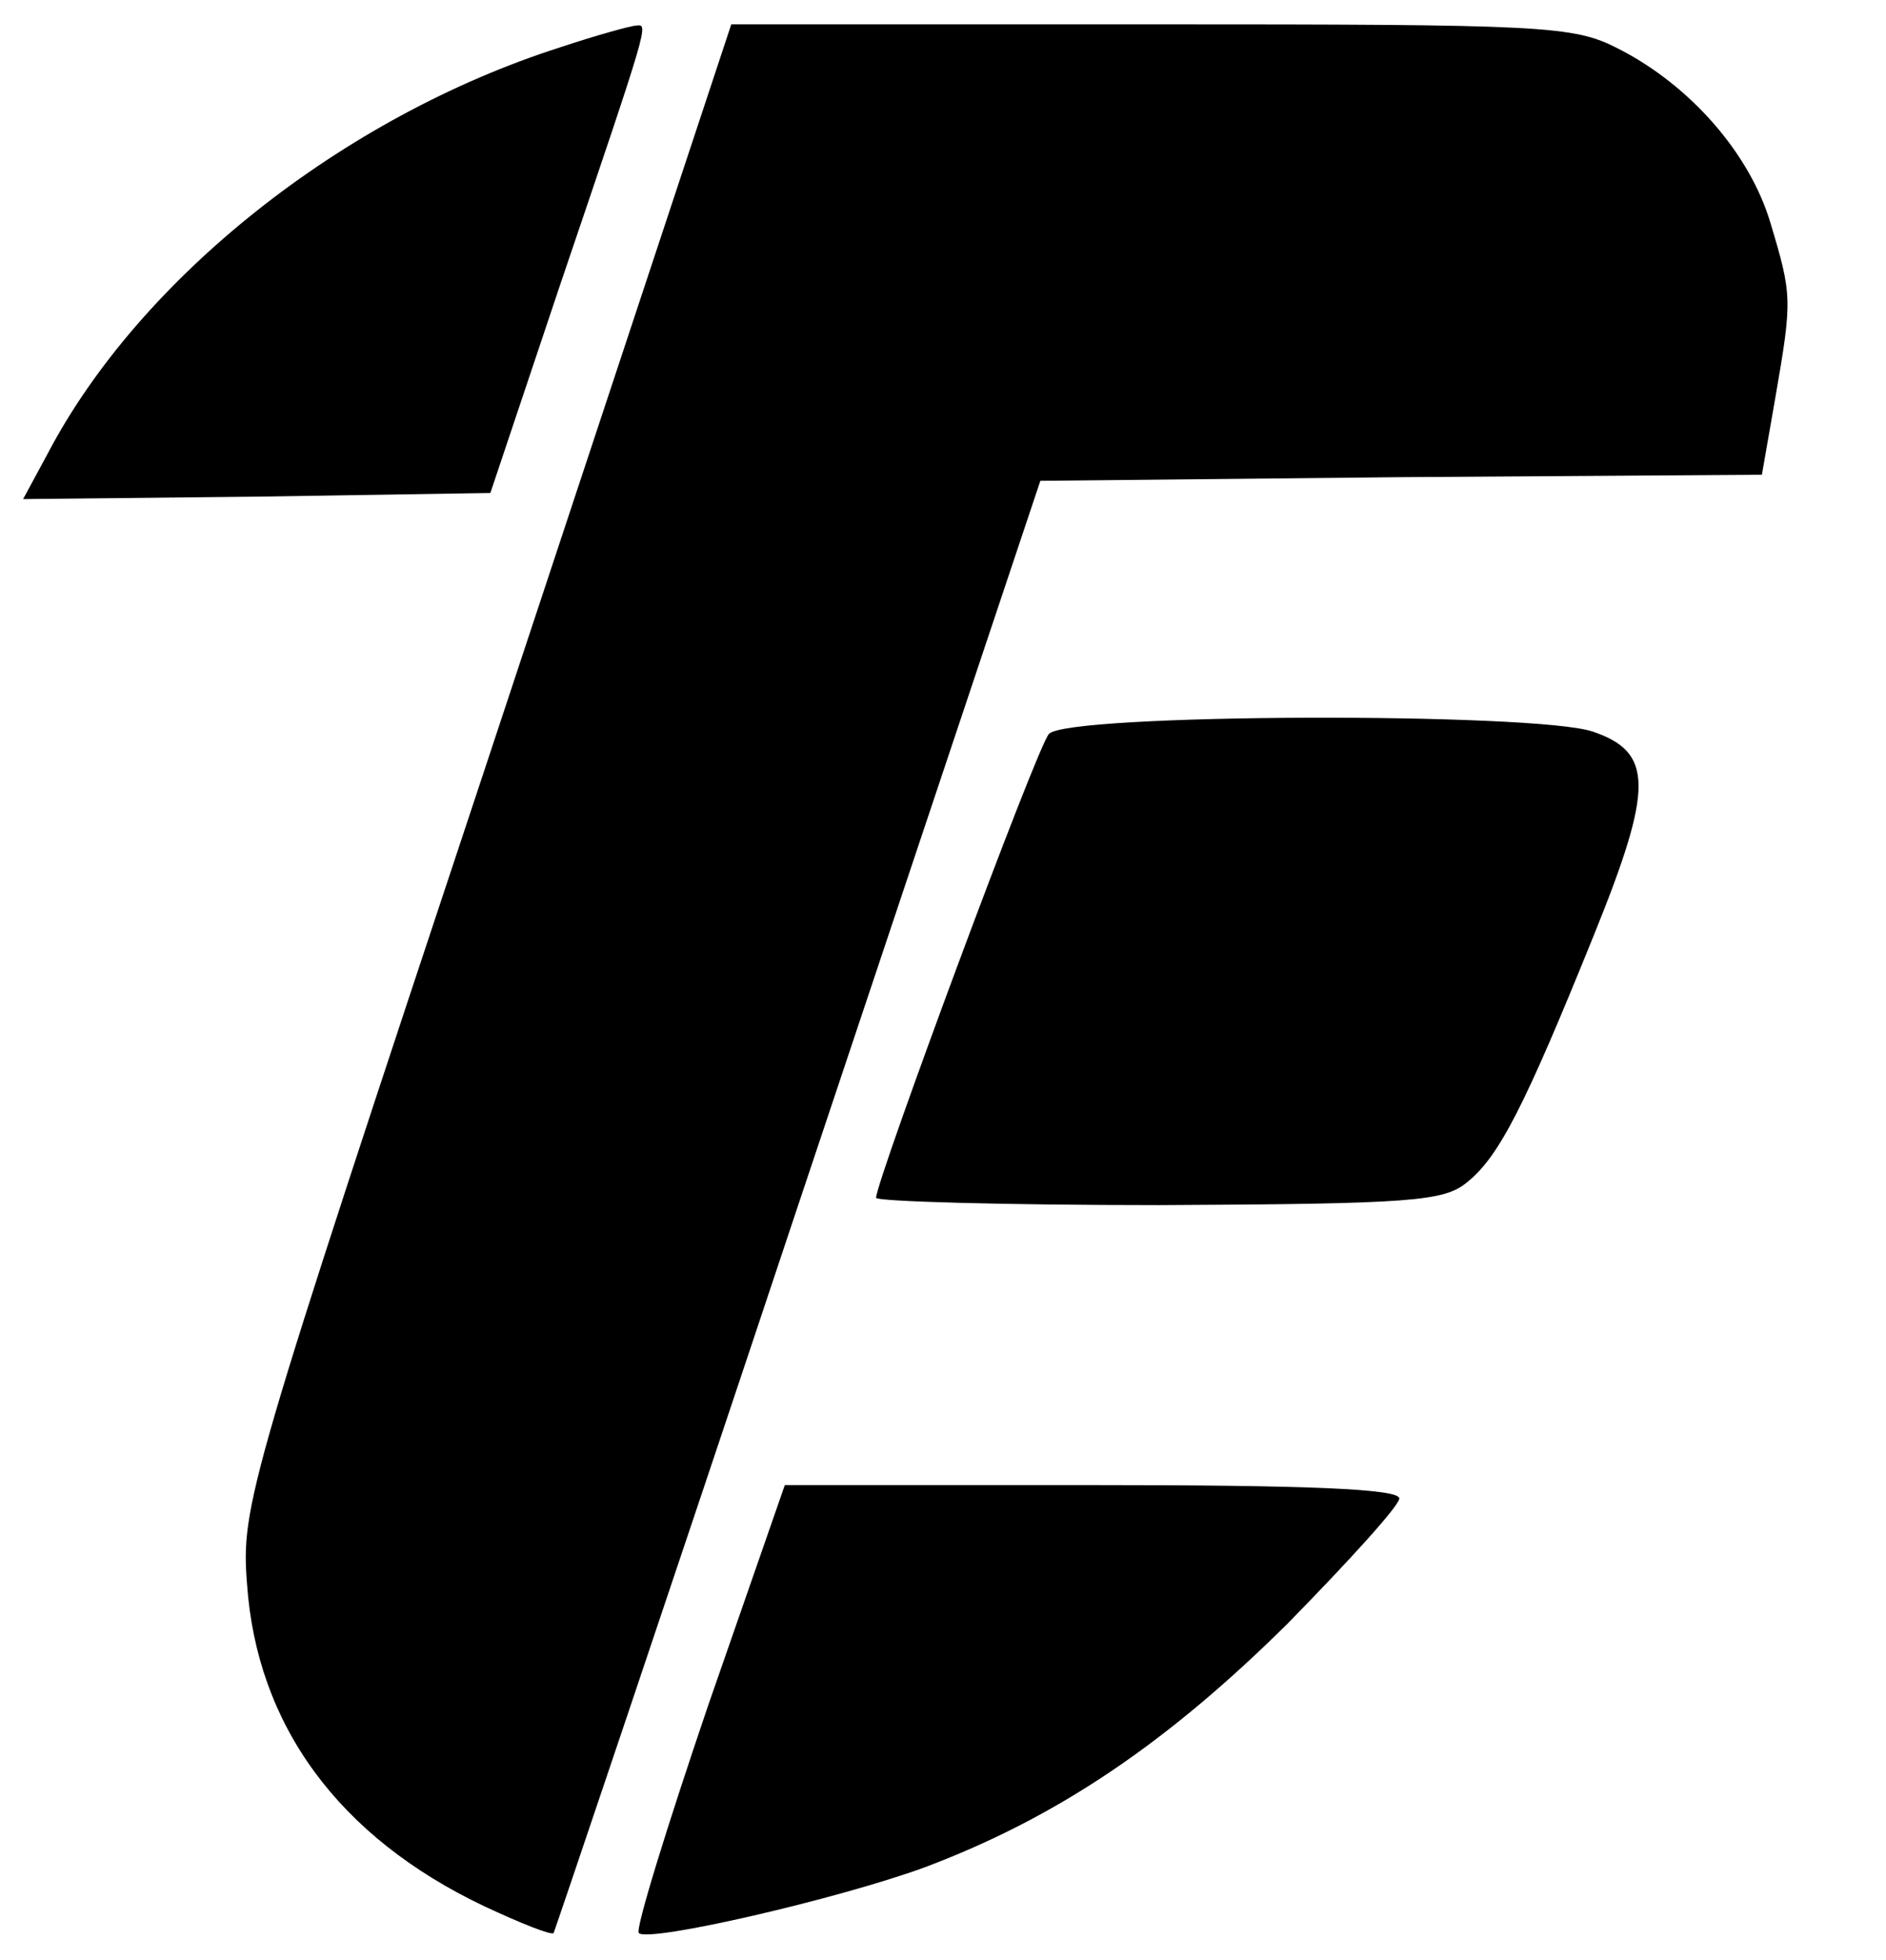 <?xml version="1.0" standalone="no"?>
<!DOCTYPE svg PUBLIC "-//W3C//DTD SVG 20010904//EN"
 "http://www.w3.org/TR/2001/REC-SVG-20010904/DTD/svg10.dtd">
<svg version="1.0" xmlns="http://www.w3.org/2000/svg"
 width="155pt" height="161pt" viewBox="0 0 155 161"
 preserveAspectRatio="xMidYMid meet">

<g transform="translate(0,161) scale(0.1,-0.1)"
fill="#000000" stroke="none">
<path d="M460 1571 c-178 -57 -345 -189 -421 -334 l-20 -37 192 2 192 3 57
170 c74 218 73 215 63 214 -4 0 -33 -8 -63 -18z"/>
<path d="M400 983 c-196 -590 -202 -610 -197 -674 8 -116 75 -208 195 -265 30
-14 55 -24 57 -22 1 2 92 271 201 598 l199 595 296 3 297 2 11 63 c14 81 14
84 -4 144 -17 57 -66 113 -125 143 -37 19 -59 20 -384 20 l-345 0 -201 -607z"/>
<path d="M862 1007 c-10 -11 -142 -367 -142 -381 0 -3 105 -6 233 -6 208 1
234 3 253 19 26 21 47 62 104 203 49 121 49 150 -1 167 -47 16 -433 15 -447
-2z"/>
<path d="M582 209 c-34 -100 -60 -184 -57 -187 8 -8 164 28 235 54 109 41 199
102 298 200 50 51 92 97 92 103 0 8 -77 11 -253 11 l-252 0 -63 -181z"/>
</g>
</svg>
